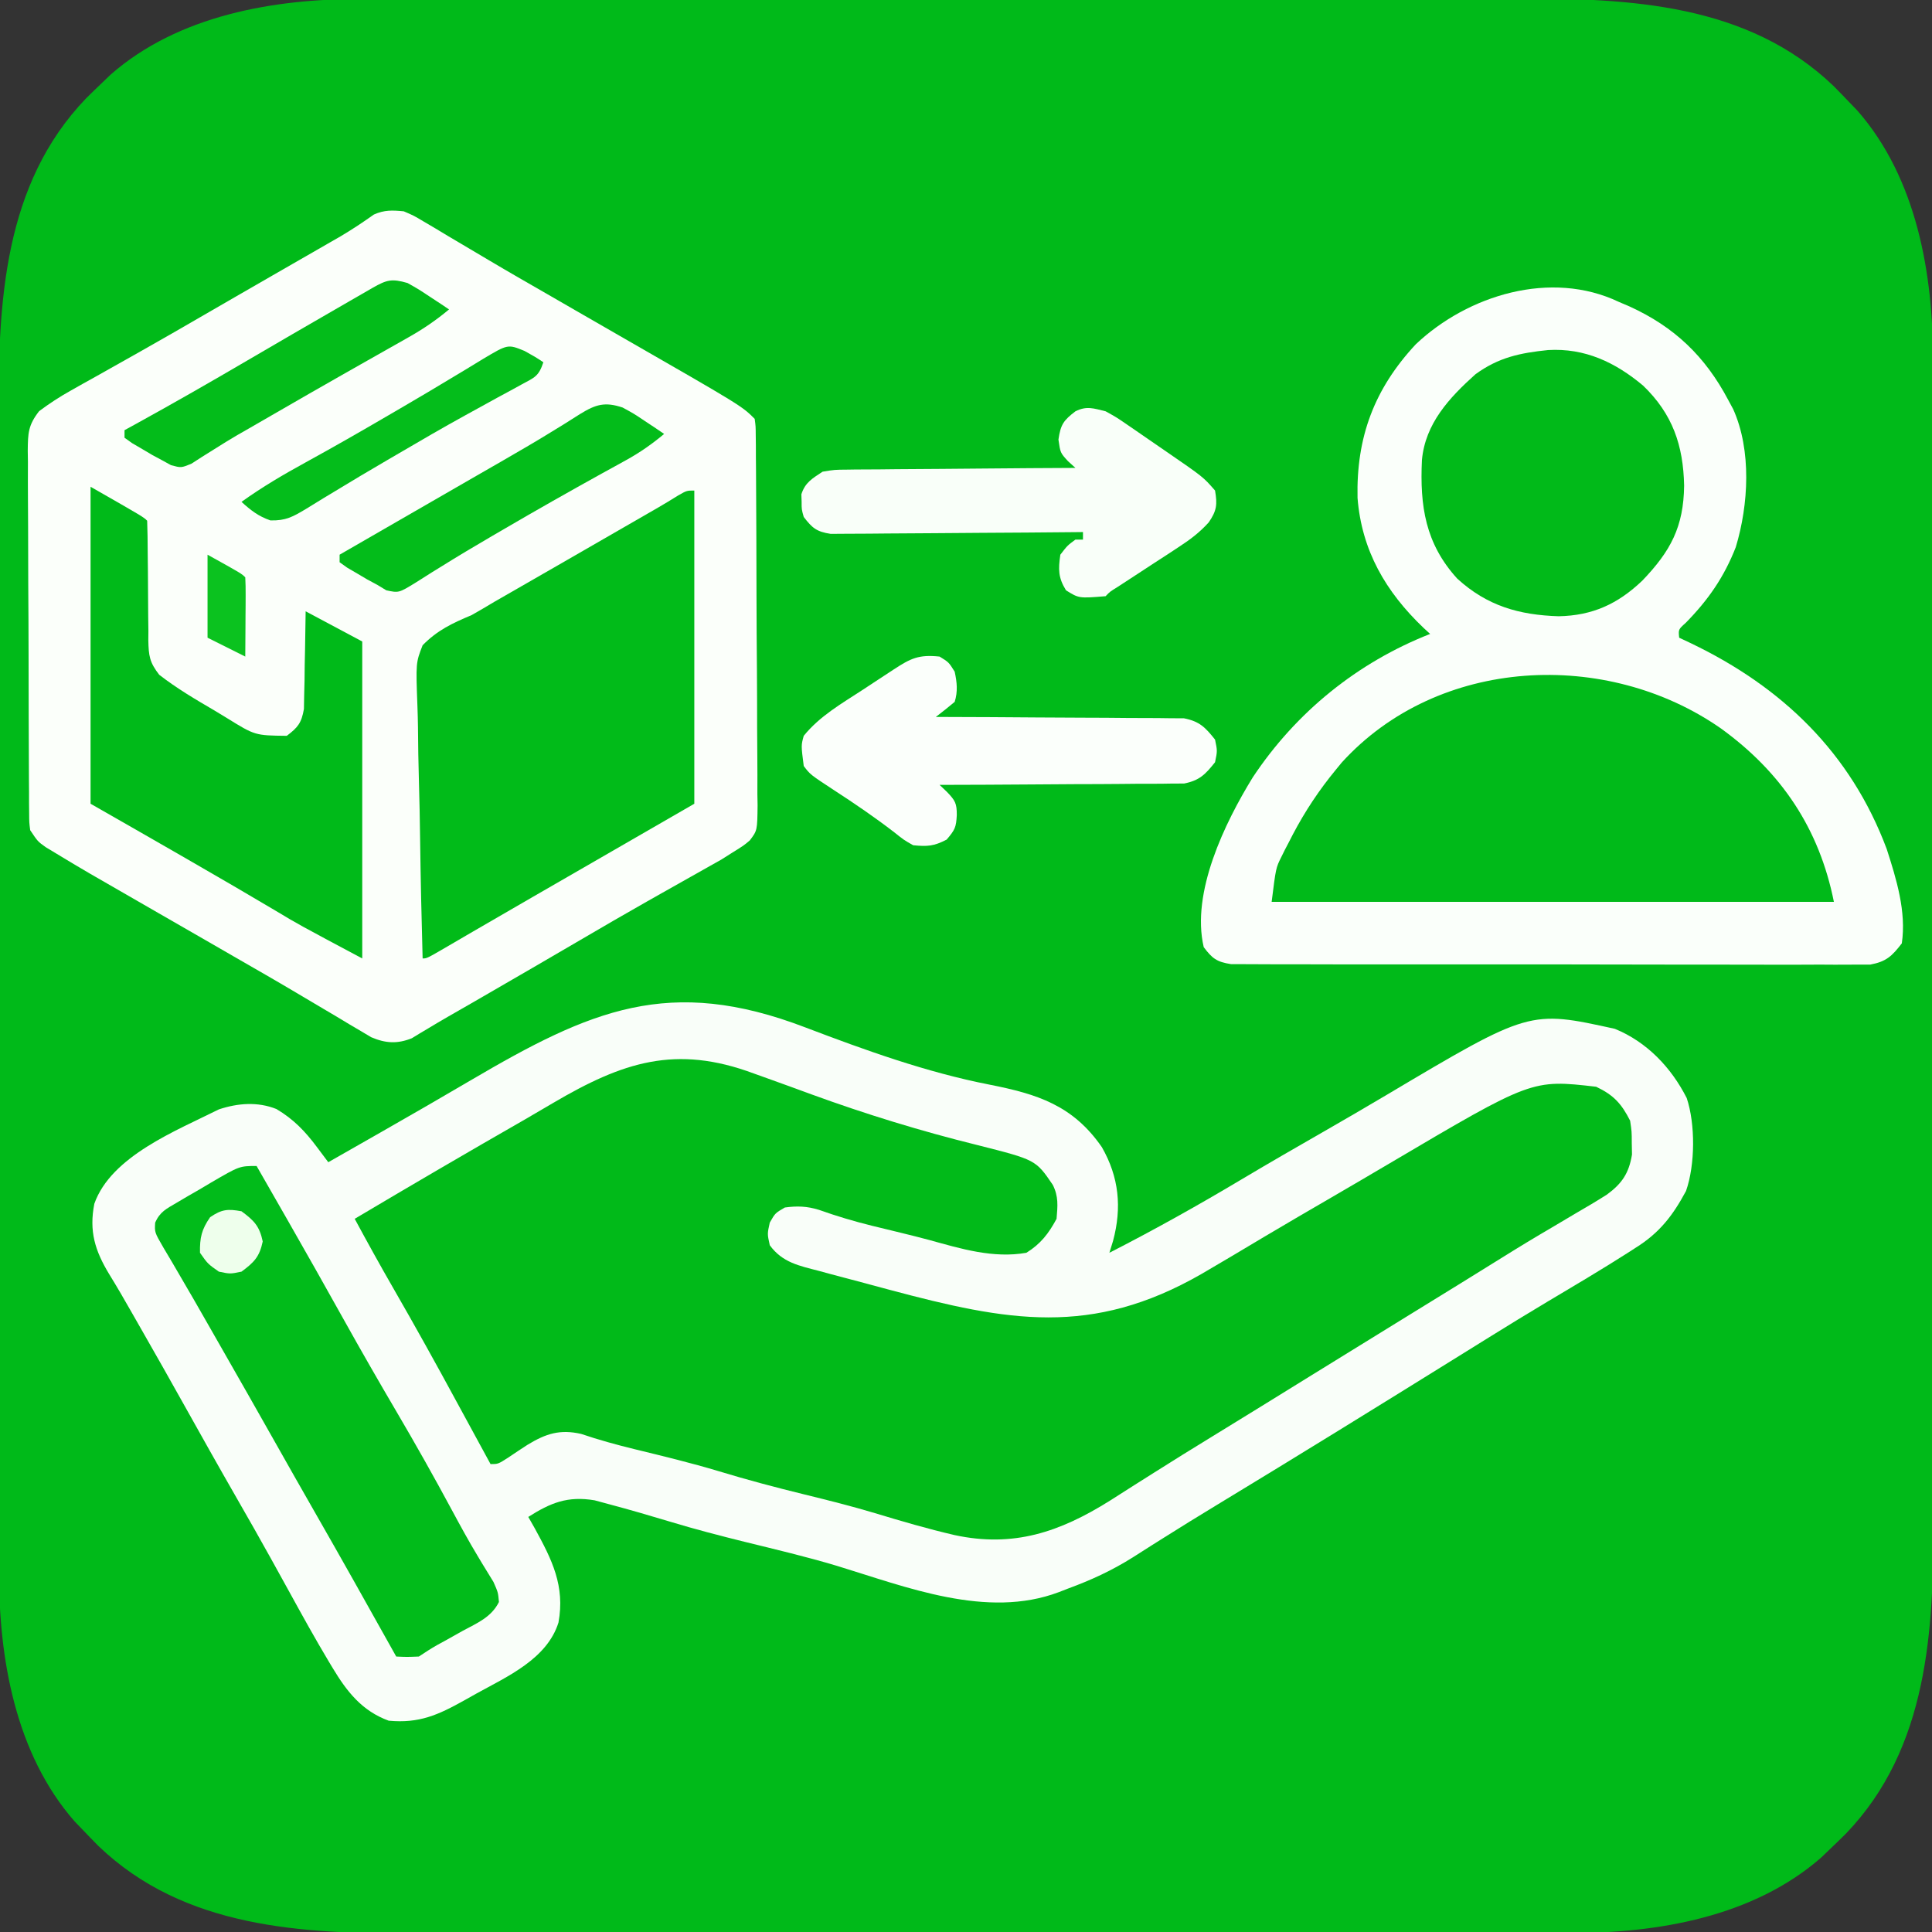 <?xml version="1.0" encoding="UTF-8"?>
<svg version="1.1" xmlns="http://www.w3.org/2000/svg" width="512" height="512">
<rect width="100%" height="100%" fill="#333333" stroke="none"/>
<path d="M0 0 C1.443 -0.003 2.886 -0.007 4.328 -0.012 C8.257 -0.022 12.185 -0.02 16.113 -0.015 C20.364 -0.013 24.615 -0.022 28.866 -0.029 C37.181 -0.042 45.495 -0.044 53.81 -0.042 C60.573 -0.04 67.336 -0.042 74.099 -0.046 C75.064 -0.046 76.028 -0.047 77.022 -0.048 C78.982 -0.049 80.943 -0.05 82.903 -0.051 C101.263 -0.062 119.623 -0.06 137.983 -0.054 C154.751 -0.049 171.519 -0.06 188.288 -0.079 C205.536 -0.098 222.784 -0.107 240.031 -0.103 C249.703 -0.101 259.374 -0.103 269.045 -0.118 C277.279 -0.13 285.513 -0.131 293.747 -0.119 C297.942 -0.113 302.136 -0.112 306.331 -0.124 C336.107 -0.204 367.425 1.194 390.189 23.065 C391.568 24.444 392.916 25.852 394.264 27.261 C395.002 28.029 395.741 28.797 396.502 29.589 C412.244 47.562 416.591 72.917 416.524 95.997 C416.527 97.44 416.531 98.883 416.536 100.325 C416.546 104.254 416.544 108.182 416.54 112.11 C416.537 116.361 416.546 120.612 416.554 124.863 C416.567 133.178 416.568 141.492 416.566 149.807 C416.564 156.57 416.566 163.333 416.57 170.096 C416.571 171.061 416.571 172.025 416.572 173.019 C416.573 174.979 416.575 176.94 416.576 178.9 C416.587 197.26 416.584 215.62 416.578 233.98 C416.573 250.748 416.584 267.516 416.603 284.285 C416.623 301.533 416.631 318.78 416.627 336.028 C416.625 345.7 416.628 355.371 416.642 365.042 C416.654 373.276 416.655 381.51 416.643 389.744 C416.637 393.939 416.636 398.133 416.648 402.328 C416.728 432.104 415.33 463.422 393.459 486.186 C392.081 487.565 390.673 488.913 389.264 490.261 C388.495 490.999 387.727 491.738 386.936 492.499 C368.962 508.241 343.607 512.588 320.527 512.521 C319.085 512.524 317.642 512.528 316.199 512.533 C312.271 512.543 308.342 512.541 304.414 512.537 C300.163 512.534 295.912 512.543 291.661 512.551 C283.347 512.564 275.032 512.565 266.718 512.563 C259.955 512.561 253.192 512.563 246.429 512.567 C245.464 512.568 244.499 512.568 243.505 512.569 C241.545 512.57 239.585 512.571 237.625 512.573 C219.265 512.584 200.905 512.581 182.545 512.575 C165.776 512.57 149.008 512.581 132.24 512.6 C114.992 512.62 97.744 512.628 80.496 512.624 C70.825 512.622 61.154 512.625 51.482 512.639 C43.248 512.651 35.014 512.652 26.78 512.64 C22.586 512.634 18.391 512.633 14.197 512.645 C-15.58 512.725 -46.898 511.327 -69.662 489.456 C-71.04 488.078 -72.389 486.67 -73.736 485.261 C-74.475 484.492 -75.214 483.724 -75.975 482.933 C-91.717 464.959 -96.063 439.604 -95.997 416.524 C-96 415.082 -96.004 413.639 -96.009 412.196 C-96.019 408.268 -96.017 404.339 -96.012 400.411 C-96.01 396.16 -96.019 391.909 -96.026 387.658 C-96.039 379.344 -96.041 371.029 -96.039 362.715 C-96.037 355.952 -96.039 349.189 -96.043 342.426 C-96.043 341.461 -96.044 340.496 -96.045 339.502 C-96.046 337.542 -96.047 335.582 -96.048 333.622 C-96.059 315.262 -96.057 296.902 -96.051 278.542 C-96.046 261.773 -96.057 245.005 -96.076 228.237 C-96.095 210.989 -96.104 193.741 -96.1 176.493 C-96.098 166.822 -96.1 157.151 -96.115 147.479 C-96.127 139.245 -96.128 131.011 -96.116 122.777 C-96.11 118.583 -96.109 114.388 -96.121 110.194 C-96.201 80.417 -94.803 49.099 -72.932 26.335 C-71.553 24.957 -70.145 23.608 -68.736 22.261 C-67.584 21.153 -67.584 21.153 -66.408 20.022 C-48.434 4.28 -23.08 -0.066 0 0 Z " fill="#00BA19" transform="translate(95.736,-0.261)"/>
<path d="M0 0 C15.915 6.051 32.032 11.877 48.767 15.15 C61.43 17.648 70.861 20.613 78.543 31.711 C83.102 39.682 83.879 47.708 81.52 56.543 C81.197 57.588 80.875 58.634 80.543 59.711 C92.503 53.593 104.147 47.082 115.68 40.195 C122.973 35.844 130.337 31.616 137.702 27.388 C143.168 24.247 148.618 21.084 154.035 17.859 C191.884 -4.626 191.884 -4.626 214.5 0.363 C222.993 3.829 229.449 10.628 233.543 18.711 C235.846 25.621 235.796 36.373 233.355 43.336 C229.861 49.843 226.336 54.435 219.98 58.398 C219.335 58.815 218.689 59.232 218.024 59.661 C211.041 64.124 203.904 68.344 196.781 72.578 C191.521 75.712 186.308 78.919 181.105 82.148 C180.232 82.69 179.359 83.233 178.459 83.791 C176.693 84.888 174.928 85.985 173.162 87.083 C151.804 100.358 130.413 113.581 108.904 126.611 C104.175 129.48 99.469 132.377 94.793 135.332 C93.858 135.92 92.923 136.508 91.96 137.115 C90.208 138.219 88.46 139.331 86.718 140.45 C81.201 143.922 75.657 146.472 69.543 148.711 C68.746 149.021 67.949 149.331 67.127 149.651 C48.081 156.836 26.691 148.271 8.336 142.677 C0.255 140.25 -7.954 138.319 -16.145 136.304 C-22.711 134.678 -29.232 132.982 -35.707 131.023 C-41.147 129.387 -46.591 127.791 -52.082 126.336 C-53.332 125.998 -54.583 125.66 -55.871 125.312 C-63.044 124.109 -67.536 125.965 -73.457 129.711 C-72.591 131.235 -72.591 131.235 -71.707 132.789 C-67.165 141.084 -63.684 147.991 -65.457 157.711 C-68.489 167.341 -78.945 171.966 -87.207 176.523 C-88.247 177.108 -89.288 177.693 -90.359 178.295 C-97.358 182.202 -102.357 184.475 -110.457 183.711 C-117.518 181.131 -121.536 176.008 -125.316 169.711 C-125.827 168.864 -125.827 168.864 -126.347 168 C-129.944 161.984 -133.337 155.856 -136.707 149.711 C-138.021 147.327 -139.339 144.945 -140.656 142.562 C-141.143 141.681 -141.143 141.681 -141.64 140.783 C-144.552 135.523 -147.524 130.299 -150.52 125.086 C-155.486 116.438 -160.367 107.745 -165.229 99.038 C-168.591 93.023 -171.978 87.023 -175.405 81.044 C-176.425 79.265 -177.441 77.484 -178.454 75.702 C-180.435 72.218 -182.427 68.76 -184.535 65.352 C-188.291 59.139 -189.884 53.979 -188.457 46.711 C-183.993 34.074 -166.653 27.329 -155.457 21.711 C-150.468 20.048 -145.16 19.626 -140.199 21.617 C-135.662 24.309 -132.591 27.503 -129.457 31.711 C-128.457 33.045 -127.457 34.378 -126.457 35.711 C-122.289 33.338 -118.123 30.963 -113.957 28.586 C-113.327 28.227 -112.697 27.867 -112.048 27.497 C-104.26 23.054 -96.495 18.577 -88.764 14.033 C-56.938 -4.668 -36.084 -13.82 0 0 Z " fill="#F9FEF9" transform="translate(213.457,272.289)"/>
<path d="M0 0 C2.655 1.139 2.655 1.139 5.359 2.754 C6.379 3.353 7.399 3.953 8.449 4.57 C9.538 5.228 10.628 5.885 11.75 6.562 C12.907 7.247 14.064 7.931 15.223 8.613 C17.628 10.031 20.029 11.455 22.428 12.883 C27.919 16.146 33.462 19.318 39 22.5 C41.15 23.741 43.3 24.981 45.449 26.223 C49.367 28.483 53.286 30.74 57.208 32.992 C89.58 51.58 89.58 51.58 93 55 C93.263 56.95 93.263 56.95 93.281 59.383 C93.292 60.304 93.304 61.225 93.315 62.174 C93.319 63.694 93.319 63.694 93.322 65.245 C93.337 66.843 93.337 66.843 93.352 68.473 C93.382 72.009 93.395 75.546 93.406 79.082 C93.418 81.533 93.429 83.985 93.441 86.436 C93.462 91.582 93.474 96.728 93.48 101.873 C93.491 108.471 93.539 115.069 93.596 121.666 C93.634 126.732 93.644 131.798 93.647 136.863 C93.653 139.296 93.669 141.729 93.696 144.161 C93.73 147.563 93.726 150.964 93.713 154.366 C93.731 155.374 93.75 156.381 93.769 157.419 C93.689 164.086 93.689 164.086 91.717 166.702 C90.135 168.051 90.135 168.051 87 170 C85.579 170.898 85.579 170.898 84.129 171.814 C83.141 172.369 82.152 172.924 81.133 173.496 C80.012 174.13 78.892 174.763 77.738 175.416 C77.149 175.745 76.561 176.075 75.955 176.414 C73.444 177.818 70.942 179.236 68.438 180.654 C67.154 181.381 65.869 182.107 64.585 182.833 C58.649 186.188 52.757 189.615 46.875 193.062 C38.285 198.088 29.681 203.087 21.062 208.062 C19.99 208.682 18.918 209.301 17.814 209.94 C15.802 211.1 13.788 212.256 11.77 213.407 C9.988 214.432 8.217 215.475 6.46 216.542 C5.688 217.002 4.916 217.461 4.121 217.934 C3.464 218.335 2.807 218.737 2.131 219.15 C-1.738 220.693 -4.855 220.491 -8.655 218.861 C-9.548 218.328 -10.44 217.795 -11.359 217.246 C-12.379 216.647 -13.399 216.047 -14.449 215.43 C-15.538 214.772 -16.628 214.115 -17.75 213.438 C-18.907 212.753 -20.064 212.069 -21.223 211.387 C-23.628 209.969 -26.029 208.545 -28.428 207.117 C-33.919 203.854 -39.462 200.682 -45 197.5 C-47.15 196.259 -49.3 195.019 -51.449 193.777 C-55.949 191.181 -60.452 188.591 -64.957 186.004 C-84.719 174.65 -84.719 174.65 -92 170.25 C-92.949 169.678 -93.897 169.105 -94.875 168.516 C-97 167 -97 167 -99 164 C-99.26 161.958 -99.26 161.958 -99.274 159.573 C-99.284 158.667 -99.294 157.762 -99.304 156.828 C-99.305 155.837 -99.306 154.846 -99.306 153.825 C-99.315 152.779 -99.323 151.733 -99.332 150.656 C-99.356 147.19 -99.364 143.724 -99.371 140.258 C-99.38 137.853 -99.389 135.448 -99.398 133.042 C-99.415 127.997 -99.423 122.951 -99.426 117.906 C-99.431 111.437 -99.469 104.968 -99.514 98.5 C-99.544 93.531 -99.551 88.562 -99.552 83.593 C-99.556 81.208 -99.569 78.823 -99.59 76.438 C-99.617 73.103 -99.612 69.769 -99.599 66.434 C-99.622 64.953 -99.622 64.953 -99.644 63.443 C-99.595 58.813 -99.551 56.708 -96.633 52.96 C-93.927 50.945 -91.247 49.186 -88.301 47.539 C-87.188 46.911 -86.074 46.282 -84.927 45.635 C-83.722 44.965 -82.517 44.295 -81.312 43.625 C-80.055 42.918 -78.798 42.209 -77.542 41.5 C-74.957 40.042 -72.372 38.587 -69.785 37.134 C-64.122 33.948 -58.499 30.692 -52.875 27.438 C-50.75 26.209 -48.625 24.982 -46.5 23.754 C-44.914 22.838 -44.914 22.838 -43.297 21.903 C-40.424 20.245 -37.549 18.589 -34.673 16.936 C-32.89 15.911 -31.107 14.885 -29.325 13.86 C-27.092 12.575 -24.859 11.292 -22.625 10.01 C-21.611 9.426 -20.598 8.843 -19.555 8.242 C-18.598 7.693 -17.641 7.143 -16.655 6.577 C-13.653 4.794 -10.765 2.875 -7.918 0.852 C-5.127 -0.388 -3.026 -0.294 0 0 Z " fill="#FBFFFA" transform="translate(107,56)"/>
<path d="M0 0 C1.28 0.461 2.561 0.919 3.843 1.376 C7.632 2.731 11.41 4.114 15.188 5.5 C29.712 10.796 44.195 15.244 59.211 18.957 C74.671 22.866 74.671 22.866 79.188 29.5 C80.742 32.61 80.474 35.063 80.188 38.5 C78.077 42.42 75.967 45.158 72.188 47.5 C63.435 49.047 54.849 46.434 46.472 44.116 C44.001 43.45 41.521 42.833 39.035 42.227 C38.157 42.012 37.279 41.798 36.375 41.577 C34.676 41.163 32.977 40.75 31.277 40.339 C26.488 39.155 21.84 37.771 17.192 36.113 C14.041 35.149 11.438 35.054 8.188 35.5 C5.624 36.98 5.624 36.98 4.188 39.5 C3.521 42.5 3.521 42.5 4.188 45.5 C7.544 50.11 11.996 50.941 17.25 52.312 C18.16 52.56 19.071 52.808 20.009 53.064 C23.065 53.89 26.126 54.695 29.188 55.5 C31.464 56.112 33.74 56.724 36.016 57.336 C67.158 65.644 89.402 69.864 118.566 53.136 C124.144 49.889 129.683 46.577 135.223 43.265 C141.146 39.739 147.108 36.281 153.066 32.816 C158.212 29.821 163.352 26.816 168.477 23.785 C206.165 1.536 206.165 1.536 223.188 3.5 C227.803 5.686 229.916 7.996 232.188 12.5 C232.621 15.402 232.621 15.402 232.625 18.438 C232.654 19.936 232.654 19.936 232.684 21.465 C231.872 26.43 230.015 29.159 226.041 32.074 C223.316 33.811 220.549 35.446 217.75 37.062 C215.653 38.305 213.557 39.549 211.461 40.793 C210.405 41.415 209.349 42.037 208.261 42.677 C203.759 45.347 199.316 48.107 194.875 50.875 C193.15 51.946 191.425 53.016 189.699 54.086 C188.814 54.635 187.929 55.184 187.017 55.749 C181.747 59.01 176.467 62.254 171.188 65.5 C163.347 70.321 155.511 75.151 147.688 80 C138.876 85.46 130.057 90.908 121.218 96.323 C116.119 99.45 111.031 102.588 105.984 105.795 C104.255 106.893 102.523 107.985 100.79 109.075 C98.633 110.434 96.483 111.803 94.341 113.185 C80.995 121.554 68.734 125.674 53.159 122.313 C46.043 120.664 39.044 118.617 32.056 116.497 C25.815 114.626 19.514 113.051 13.188 111.5 C5.635 109.647 -1.839 107.669 -9.277 105.401 C-16.654 103.184 -24.133 101.374 -31.617 99.555 C-36.432 98.378 -41.116 97.092 -45.812 95.5 C-51.388 94.233 -55.108 95.405 -59.984 98.366 C-61.703 99.47 -63.398 100.604 -65.09 101.75 C-67.812 103.5 -67.812 103.5 -69.812 103.5 C-72.75 98.121 -75.684 92.741 -78.602 87.352 C-84.158 77.103 -89.801 66.915 -95.627 56.817 C-99.117 50.762 -102.488 44.647 -105.812 38.5 C-90.843 29.601 -75.807 20.823 -60.697 12.163 C-58.179 10.711 -55.673 9.242 -53.172 7.762 C-34.84 -3.007 -20.758 -7.753 0 0 Z " fill="#01BA19" transform="translate(199.812,284.5)"/>
<path d="M0 0 C0.941 0.402 1.882 0.804 2.852 1.219 C14.751 6.641 22.897 14.457 29 26 C29.652 27.208 29.652 27.208 30.316 28.441 C35.209 39.335 34.408 53.747 31 65 C27.91 72.922 23.695 78.984 17.758 85.039 C15.778 86.809 15.778 86.809 16 89 C17.027 89.485 18.055 89.969 19.113 90.469 C43.345 102.096 61.445 119.5 71 145 C73.571 152.986 76.239 161.599 75 170 C72.386 173.389 70.901 174.832 66.647 175.626 C65.359 175.627 64.071 175.628 62.744 175.628 C62.024 175.635 61.304 175.642 60.562 175.65 C58.154 175.667 55.747 175.649 53.34 175.631 C51.611 175.636 49.883 175.644 48.155 175.653 C43.465 175.671 38.775 175.658 34.085 175.639 C29.178 175.622 24.272 175.631 19.365 175.636 C11.125 175.641 2.886 175.625 -5.353 175.597 C-14.882 175.565 -24.41 175.565 -33.939 175.582 C-43.103 175.598 -52.267 175.591 -61.431 175.574 C-65.333 175.567 -69.234 175.568 -73.135 175.576 C-77.728 175.583 -82.32 175.571 -86.912 175.544 C-88.599 175.537 -90.286 175.537 -91.972 175.544 C-94.272 175.553 -96.571 175.537 -98.871 175.515 C-100.803 175.51 -100.803 175.51 -102.773 175.506 C-106.55 174.914 -107.733 174.021 -110 171 C-113.392 156.519 -104.407 138.052 -97 126 C-85.542 108.748 -69.294 95.58 -50 88 C-50.58 87.466 -51.16 86.933 -51.758 86.383 C-61.757 76.846 -68.151 65.895 -69.238 51.941 C-69.592 35.832 -64.783 23.035 -53.812 11.25 C-40.022 -1.815 -17.96 -8.559 0 0 Z " fill="#FAFFFA" transform="translate(429,80)"/>
<path d="M0 0 C16.107 11.629 26.122 26.611 30 46 C-19.17 46 -68.34 46 -119 46 C-117.873 36.987 -117.873 36.987 -116.434 34.105 C-116.117 33.465 -115.801 32.825 -115.474 32.166 C-115.132 31.513 -114.79 30.86 -114.438 30.188 C-113.904 29.149 -113.904 29.149 -113.36 28.09 C-110.129 21.96 -106.413 16.351 -102 11 C-101.225 10.054 -101.225 10.054 -100.434 9.09 C-74.828 -19.083 -30.184 -21.024 0 0 Z " fill="#00BA19" transform="translate(456,193)"/>
<path d="M0 0 C0 27.39 0 54.78 0 83 C-26 98 -26 98 -33.559 102.359 C-35.049 103.219 -35.049 103.219 -36.569 104.095 C-38.591 105.262 -40.614 106.428 -42.636 107.594 C-47.703 110.516 -52.766 113.443 -57.82 116.387 C-59.156 117.164 -59.156 117.164 -60.518 117.956 C-62.173 118.92 -63.827 119.885 -65.48 120.853 C-70.889 124 -70.889 124 -72 124 C-72.302 113.317 -72.532 102.635 -72.674 91.949 C-72.741 86.986 -72.833 82.026 -72.981 77.065 C-73.122 72.273 -73.2 67.484 -73.233 62.69 C-73.257 60.865 -73.304 59.041 -73.374 57.217 C-73.804 45.628 -73.804 45.628 -72 41 C-68.084 37.004 -64.162 35.177 -59 33 C-56.97 31.848 -54.953 30.673 -52.957 29.465 C-50.91 28.287 -48.862 27.111 -46.812 25.938 C-44.555 24.639 -42.297 23.341 -40.039 22.043 C-38.877 21.375 -37.714 20.708 -36.552 20.041 C-30.593 16.618 -24.64 13.184 -18.688 9.75 C-17.591 9.118 -16.494 8.487 -15.365 7.836 C-14.341 7.245 -13.317 6.655 -12.262 6.047 C-11.364 5.53 -10.467 5.012 -9.542 4.479 C-7.776 3.452 -6.028 2.393 -4.296 1.31 C-2 0 -2 0 0 0 Z " fill="#01BB19" transform="translate(184,130)"/>
<path d="M0 0 C14 8 14 8 15 9 C15.098 11.751 15.137 14.482 15.141 17.234 C15.159 18.94 15.179 20.646 15.199 22.352 C15.228 25.049 15.25 27.745 15.25 30.442 C15.254 33.04 15.288 35.637 15.328 38.234 C15.321 39.037 15.314 39.839 15.307 40.665 C15.395 44.76 15.612 46.501 18.199 49.826 C22.848 53.434 27.799 56.347 32.875 59.312 C33.938 59.958 35.002 60.603 36.098 61.268 C43.583 65.907 43.583 65.907 52 66 C54.96 63.768 55.899 62.576 56.546 58.884 C56.567 57.69 56.588 56.496 56.609 55.266 C56.642 53.97 56.674 52.675 56.707 51.34 C56.722 49.977 56.736 48.613 56.75 47.25 C56.778 45.871 56.808 44.492 56.84 43.113 C56.911 39.743 56.958 36.371 57 33 C61.95 35.64 66.9 38.28 72 41 C72 68.72 72 96.44 72 125 C54.956 115.91 54.956 115.91 49.188 112.438 C41.764 108.023 34.296 103.688 26.812 99.375 C25.228 98.461 25.228 98.461 23.612 97.529 C15.752 93 7.876 88.501 0 84 C0 56.28 0 28.56 0 0 Z " fill="#00BA19" transform="translate(24,129)"/>
<path d="M0 0 C2.377 4.145 4.752 8.291 7.125 12.438 C7.486 13.068 7.847 13.699 8.219 14.349 C13.237 23.122 18.207 31.92 23.125 40.75 C27.696 48.954 32.366 57.091 37.125 65.188 C42.204 73.83 47.108 82.548 51.855 91.377 C54.02 95.4 56.203 99.394 58.559 103.309 C58.943 103.952 59.327 104.595 59.723 105.257 C60.726 106.92 61.747 108.572 62.77 110.223 C64 113 64 113 64.223 115.547 C62.207 119.591 58.502 121.094 54.625 123.188 C53.075 124.056 51.526 124.924 49.977 125.793 C49.286 126.17 48.596 126.546 47.885 126.934 C46.212 127.88 44.6 128.934 43 130 C39.812 130.125 39.812 130.125 37 130 C36.639 129.353 36.277 128.705 35.905 128.038 C29.144 115.929 22.36 103.835 15.463 91.802 C11.868 85.527 8.303 79.236 4.75 72.938 C0.125 64.739 -4.531 56.558 -9.206 48.388 C-10.24 46.581 -11.271 44.773 -12.302 42.965 C-15.191 37.897 -18.088 32.834 -21.051 27.809 C-21.484 27.065 -21.918 26.321 -22.364 25.554 C-23.134 24.236 -23.912 22.922 -24.702 21.615 C-27.035 17.584 -27.035 17.584 -26.88 15.021 C-25.627 12.144 -23.917 11.344 -21.23 9.766 C-20.259 9.192 -19.288 8.618 -18.287 8.027 C-17.264 7.441 -16.241 6.854 -15.188 6.25 C-14.176 5.648 -13.165 5.046 -12.123 4.426 C-4.531 0 -4.531 0 0 0 Z " fill="#01BB1A" transform="translate(68,309)"/>
<path d="M0 0 C9.748 -0.576 17.814 3.232 25.195 9.418 C33.016 16.95 35.843 25.247 36.07 35.918 C35.934 46.85 32.503 53.268 24.988 61.102 C18.491 67.303 11.759 70.373 2.82 70.543 C-7.658 70.214 -16.141 67.809 -24.066 60.562 C-32.515 51.263 -33.985 41.327 -33.417 29.175 C-32.545 19.478 -26.176 12.647 -19.242 6.418 C-13.099 1.939 -7.407 0.761 0 0 Z " fill="#01BA19" transform="translate(410.242,92.77)"/>
<path d="M0 0 C2.913 1.611 2.913 1.611 5.914 3.676 C6.451 4.042 6.988 4.409 7.541 4.786 C8.669 5.559 9.793 6.336 10.914 7.119 C12.62 8.309 14.336 9.483 16.055 10.654 C25.875 17.408 25.875 17.408 29 21 C29.63 24.702 29.458 26.334 27.319 29.444 C24.862 32.152 22.454 33.958 19.395 35.953 C18.329 36.654 17.264 37.356 16.166 38.078 C14.506 39.153 14.506 39.153 12.812 40.25 C11.682 40.989 10.553 41.728 9.424 42.469 C7.37 43.816 5.313 45.159 3.253 46.497 C1.123 47.812 1.123 47.812 0 49 C-7.072 49.58 -7.072 49.58 -10.5 47.438 C-12.584 44.051 -12.558 41.906 -12 38 C-10.125 35.562 -10.125 35.562 -8 34 C-7.34 34 -6.68 34 -6 34 C-6 33.34 -6 32.68 -6 32 C-6.868 32.009 -7.736 32.018 -8.631 32.027 C-16.811 32.107 -24.992 32.168 -33.173 32.207 C-37.379 32.228 -41.585 32.256 -45.791 32.302 C-49.85 32.345 -53.909 32.369 -57.968 32.38 C-59.516 32.387 -61.065 32.401 -62.613 32.423 C-64.783 32.452 -66.951 32.456 -69.12 32.454 C-70.355 32.463 -71.589 32.472 -72.862 32.481 C-76.584 31.911 -77.741 30.95 -80 28 C-80.566 26 -80.566 26 -80.562 24 C-80.584 23.34 -80.606 22.68 -80.629 22 C-79.637 18.845 -77.713 17.798 -75 16 C-71.855 15.481 -71.855 15.481 -68.282 15.454 C-67.628 15.444 -66.974 15.433 -66.299 15.423 C-64.151 15.393 -62.004 15.392 -59.855 15.391 C-58.36 15.376 -56.865 15.359 -55.37 15.341 C-51.446 15.297 -47.522 15.277 -43.598 15.262 C-39.589 15.242 -35.581 15.2 -31.572 15.16 C-23.715 15.085 -15.858 15.035 -8 15 C-8.975 14.118 -8.975 14.118 -9.969 13.219 C-12 11 -12 11 -12.5 7.5 C-11.929 3.506 -11.15 2.409 -8 0 C-5.029 -1.486 -3.192 -0.779 0 0 Z " fill="#F9FFF9" transform="translate(293,109)"/>
<path d="M0 0 C2.438 1.5 2.438 1.5 4 4 C4.609 6.805 4.866 9.247 4 12 C2.363 13.37 0.698 14.706 -1 16 C0.28 16.002 0.28 16.002 1.586 16.004 C9.634 16.022 17.682 16.064 25.73 16.132 C29.868 16.166 34.005 16.191 38.143 16.196 C42.137 16.2 46.131 16.228 50.125 16.273 C51.648 16.286 53.17 16.291 54.693 16.286 C56.829 16.281 58.963 16.307 61.098 16.341 C62.92 16.351 62.92 16.351 64.779 16.361 C68.911 17.181 70.408 18.746 73 22 C73.625 25 73.625 25 73 28 C70.421 31.229 68.92 32.815 64.817 33.639 C63.022 33.649 63.022 33.649 61.19 33.659 C60.526 33.67 59.862 33.68 59.178 33.691 C56.997 33.72 54.818 33.714 52.637 33.707 C51.119 33.72 49.602 33.735 48.084 33.753 C44.101 33.793 40.118 33.803 36.134 33.807 C32.065 33.816 27.997 33.854 23.928 33.889 C15.952 33.953 7.976 33.986 0 34 C0.648 34.619 1.297 35.237 1.965 35.875 C4.161 38.168 4.569 38.909 4.562 42 C4.386 45.254 4.095 45.888 1.875 48.5 C-1.499 50.26 -3.235 50.367 -7 50 C-9.465 48.602 -9.465 48.602 -11.938 46.625 C-17.125 42.622 -22.466 38.982 -27.961 35.415 C-34.298 31.256 -34.298 31.256 -36 29 C-36.705 23.534 -36.705 23.534 -36 21 C-31.775 15.776 -25.951 12.448 -20.375 8.812 C-19.421 8.184 -18.467 7.556 -17.484 6.908 C-15.721 5.747 -13.956 4.588 -12.189 3.433 C-7.661 0.469 -5.526 -0.582 0 0 Z " fill="#FBFFFB" transform="translate(249,174)"/>
<path d="M0 0 C2.992 1.629 2.992 1.629 5.875 3.562 C6.842 4.203 7.809 4.844 8.805 5.504 C9.891 6.244 9.891 6.244 11 7 C7.767 9.691 4.572 11.939 0.887 13.961 C-0.596 14.781 -0.596 14.781 -2.109 15.618 C-3.166 16.198 -4.223 16.778 -5.312 17.375 C-14.097 22.242 -22.831 27.18 -31.5 32.25 C-32.489 32.825 -33.478 33.401 -34.497 33.994 C-39.07 36.663 -43.615 39.365 -48.105 42.172 C-49.275 42.893 -49.275 42.893 -50.469 43.628 C-51.902 44.514 -53.326 45.415 -54.738 46.333 C-59.315 49.147 -59.315 49.147 -62.625 48.438 C-63.409 47.963 -64.192 47.489 -65 47 C-65.883 46.526 -66.766 46.051 -67.676 45.562 C-68.546 45.047 -69.416 44.531 -70.312 44 C-71.196 43.484 -72.079 42.969 -72.988 42.438 C-73.652 41.963 -74.316 41.489 -75 41 C-75 40.34 -75 39.68 -75 39 C-72.359 37.476 -69.717 35.952 -67.076 34.428 C-64.747 33.085 -62.419 31.741 -60.09 30.398 C-54.089 26.935 -48.086 23.473 -42.082 20.016 C-40.976 19.378 -39.87 18.741 -38.731 18.084 C-36.544 16.825 -34.356 15.568 -32.167 14.312 C-27.338 11.537 -22.534 8.737 -17.801 5.801 C-17.022 5.323 -16.244 4.845 -15.442 4.353 C-14.035 3.484 -12.636 2.602 -11.248 1.704 C-7.083 -0.856 -4.673 -1.56 0 0 Z " fill="#03BC1A" transform="translate(165,108)"/>
<path d="M0 0 C2.895 1.629 2.895 1.629 5.812 3.562 C6.788 4.203 7.764 4.844 8.77 5.504 C9.874 6.244 9.874 6.244 11 7 C7.592 9.846 4.165 12.182 0.301 14.363 C-0.814 14.996 -1.928 15.628 -3.076 16.28 C-3.665 16.611 -4.253 16.942 -4.859 17.283 C-7.355 18.688 -9.845 20.102 -12.335 21.516 C-13.626 22.248 -14.916 22.98 -16.207 23.711 C-22.824 27.461 -29.414 31.258 -36 35.062 C-37.544 35.954 -37.544 35.954 -39.12 36.863 C-40.607 37.721 -40.607 37.721 -42.125 38.598 C-43.569 39.424 -43.569 39.424 -45.043 40.266 C-47.132 41.491 -49.195 42.759 -51.238 44.058 C-52.294 44.718 -53.35 45.378 -54.438 46.059 C-55.859 46.974 -55.859 46.974 -57.309 47.908 C-60 49 -60 49 -62.68 48.274 C-63.446 47.853 -64.211 47.433 -65 47 C-65.883 46.526 -66.766 46.051 -67.676 45.562 C-68.546 45.047 -69.416 44.531 -70.312 44 C-71.196 43.484 -72.079 42.969 -72.988 42.438 C-73.652 41.963 -74.316 41.489 -75 41 C-75 40.34 -75 39.68 -75 39 C-73.979 38.441 -72.958 37.881 -71.906 37.305 C-62.02 31.862 -52.238 26.258 -42.5 20.555 C-34.557 15.905 -26.597 11.287 -18.625 6.688 C-17.495 6.035 -16.365 5.382 -15.201 4.71 C-13.636 3.808 -13.636 3.808 -12.039 2.887 C-11.113 2.353 -10.187 1.819 -9.233 1.268 C-5.491 -0.857 -4.213 -1.208 0 0 Z " fill="#03BC1A" transform="translate(108,75)"/>
<path d="M0 0 C2.812 1.562 2.812 1.562 5 3 C3.743 6.77 2.704 7.007 -0.723 8.863 C-1.724 9.413 -2.726 9.963 -3.757 10.53 C-4.848 11.118 -5.939 11.706 -7.062 12.312 C-9.359 13.574 -11.655 14.837 -13.949 16.102 C-14.83 16.586 -14.83 16.586 -15.729 17.079 C-21.669 20.35 -27.526 23.757 -33.375 27.188 C-34.359 27.761 -35.343 28.334 -36.357 28.925 C-41.103 31.695 -45.826 34.495 -50.516 37.359 C-51.38 37.88 -52.245 38.4 -53.135 38.937 C-54.745 39.907 -56.347 40.89 -57.939 41.889 C-61.38 43.948 -63.259 45.019 -67.344 44.914 C-70.506 43.826 -72.542 42.241 -75 40 C-69.542 36.074 -63.823 32.728 -57.938 29.5 C-50.58 25.463 -43.306 21.301 -36.062 17.062 C-35.051 16.473 -34.04 15.884 -32.999 15.277 C-28.117 12.429 -23.254 9.557 -18.422 6.625 C-17.557 6.107 -16.692 5.588 -15.801 5.054 C-14.185 4.086 -12.576 3.105 -10.975 2.112 C-4.404 -1.803 -4.404 -1.803 0 0 Z " fill="#04BD1B" transform="translate(139,93)"/>
<path d="M0 0 C9 5 9 5 10 6 C10.087 7.562 10.107 9.127 10.098 10.691 C10.094 11.636 10.091 12.58 10.088 13.553 C10.08 14.546 10.071 15.539 10.062 16.562 C10.058 17.56 10.053 18.557 10.049 19.584 C10.037 22.056 10.019 24.528 10 27 C6.7 25.35 3.4 23.7 0 22 C0 14.74 0 7.48 0 0 Z " fill="#0BC21F" transform="translate(55,147)"/>
<path d="M0 0 C3.323 2.456 4.776 3.926 5.625 8 C4.776 12.074 3.323 13.544 0 16 C-3 16.625 -3 16.625 -6 16 C-8.938 13.938 -8.938 13.938 -11 11 C-11.07 7.008 -10.586 4.846 -8.312 1.562 C-5.223 -0.525 -3.662 -0.673 0 0 Z " fill="#EEFFEC" transform="translate(64,321)"/>
</svg>
